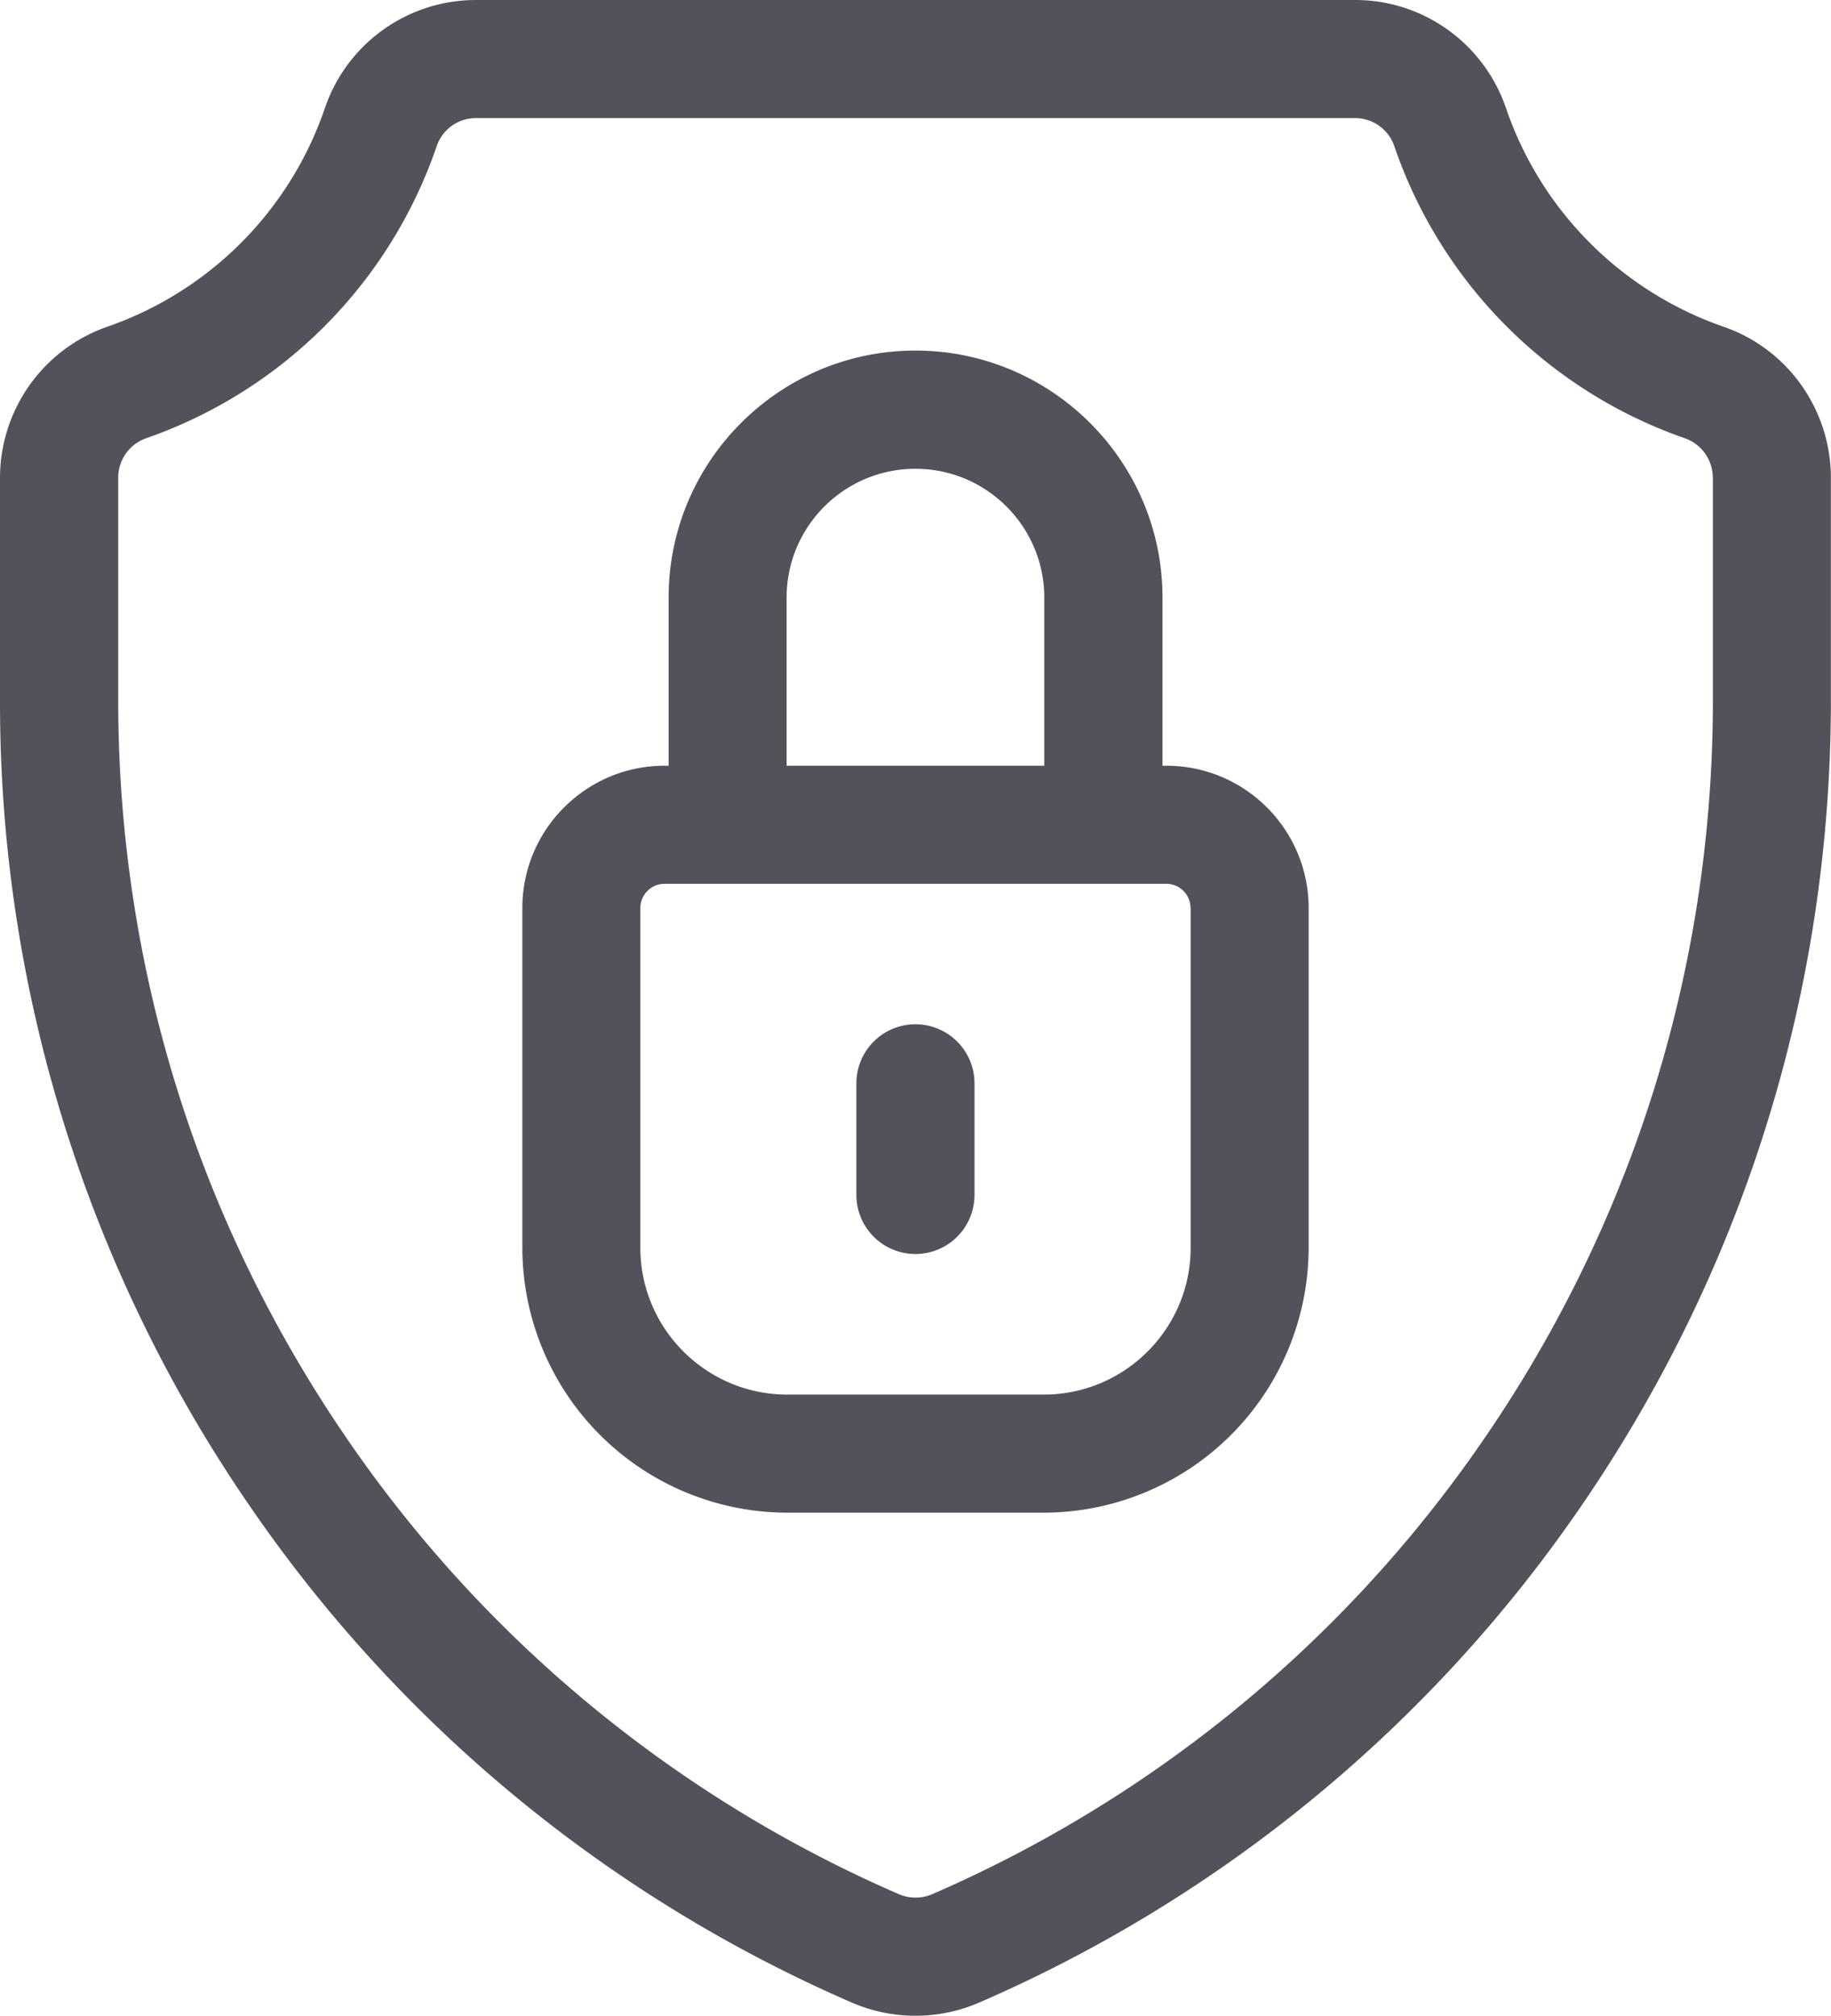 <svg xmlns="http://www.w3.org/2000/svg" width="15.875" height="17.479" viewBox="2.521 1 15.875 17.479"><g data-name="svgexport-7 (16) 1"><g data-name="i"><g data-name="svgexport-7 (17) 1"><g data-name="Group"><path d="M18.395 5.144v1.929c0 2.517-.754 4.94-2.18 7.009a12.225 12.225 0 0 1-5.204 4.283 1.39 1.39 0 0 1-1.105 0 12.225 12.225 0 0 1-5.204-4.283 12.288 12.288 0 0 1-2.181-7.01V5.145c0-.593.375-1.12.934-1.313A3.05 3.05 0 0 0 5.337 1.94a1.383 1.383 0 0 1 1.309-.94h7.625c.592 0 1.117.378 1.308.94a3.05 3.05 0 0 0 1.882 1.892c.56.192.934.72.934 1.313Zm-1.024 0a.362.362 0 0 0-.243-.344 4.08 4.08 0 0 1-2.518-2.532.359.359 0 0 0-.34-.244H6.647a.359.359 0 0 0-.34.244A4.08 4.08 0 0 1 3.789 4.8a.362.362 0 0 0-.243.344v1.929c0 2.308.692 4.53 2 6.427a11.2 11.2 0 0 0 4.768 3.925.366.366 0 0 0 .29 0 11.201 11.201 0 0 0 4.768-3.925c1.309-1.896 2-4.119 2-6.427v-1.93Z" fill="#52525b" fill-rule="evenodd" data-name="Vector"/><path d="M12.634 7.64c.68 0 1.233.553 1.233 1.233v2.947a2.3 2.3 0 0 1-2.297 2.297H9.345A2.3 2.3 0 0 1 7.05 11.82V8.873c0-.68.553-1.233 1.233-1.233h.035V6.182c0-1.181.96-2.142 2.14-2.142 1.181 0 2.142.96 2.142 2.142V7.64h.035Zm-3.293 0h2.234V6.182c0-.616-.501-1.117-1.117-1.117s-1.117.5-1.117 1.117V7.64Zm3.502 1.233a.21.21 0 0 0-.21-.209H8.283a.21.21 0 0 0-.21.21v2.946c0 .702.572 1.273 1.273 1.273h2.225c.702 0 1.273-.571 1.273-1.273V8.873Z" fill="#52525b" fill-rule="evenodd" data-name="Vector"/><path d="M10.97 10.394v.968a.512.512 0 1 1-1.024 0v-.968a.512.512 0 1 1 1.024 0Z" fill="#52525b" fill-rule="evenodd" data-name="Vector"/></g></g></g></g></svg>